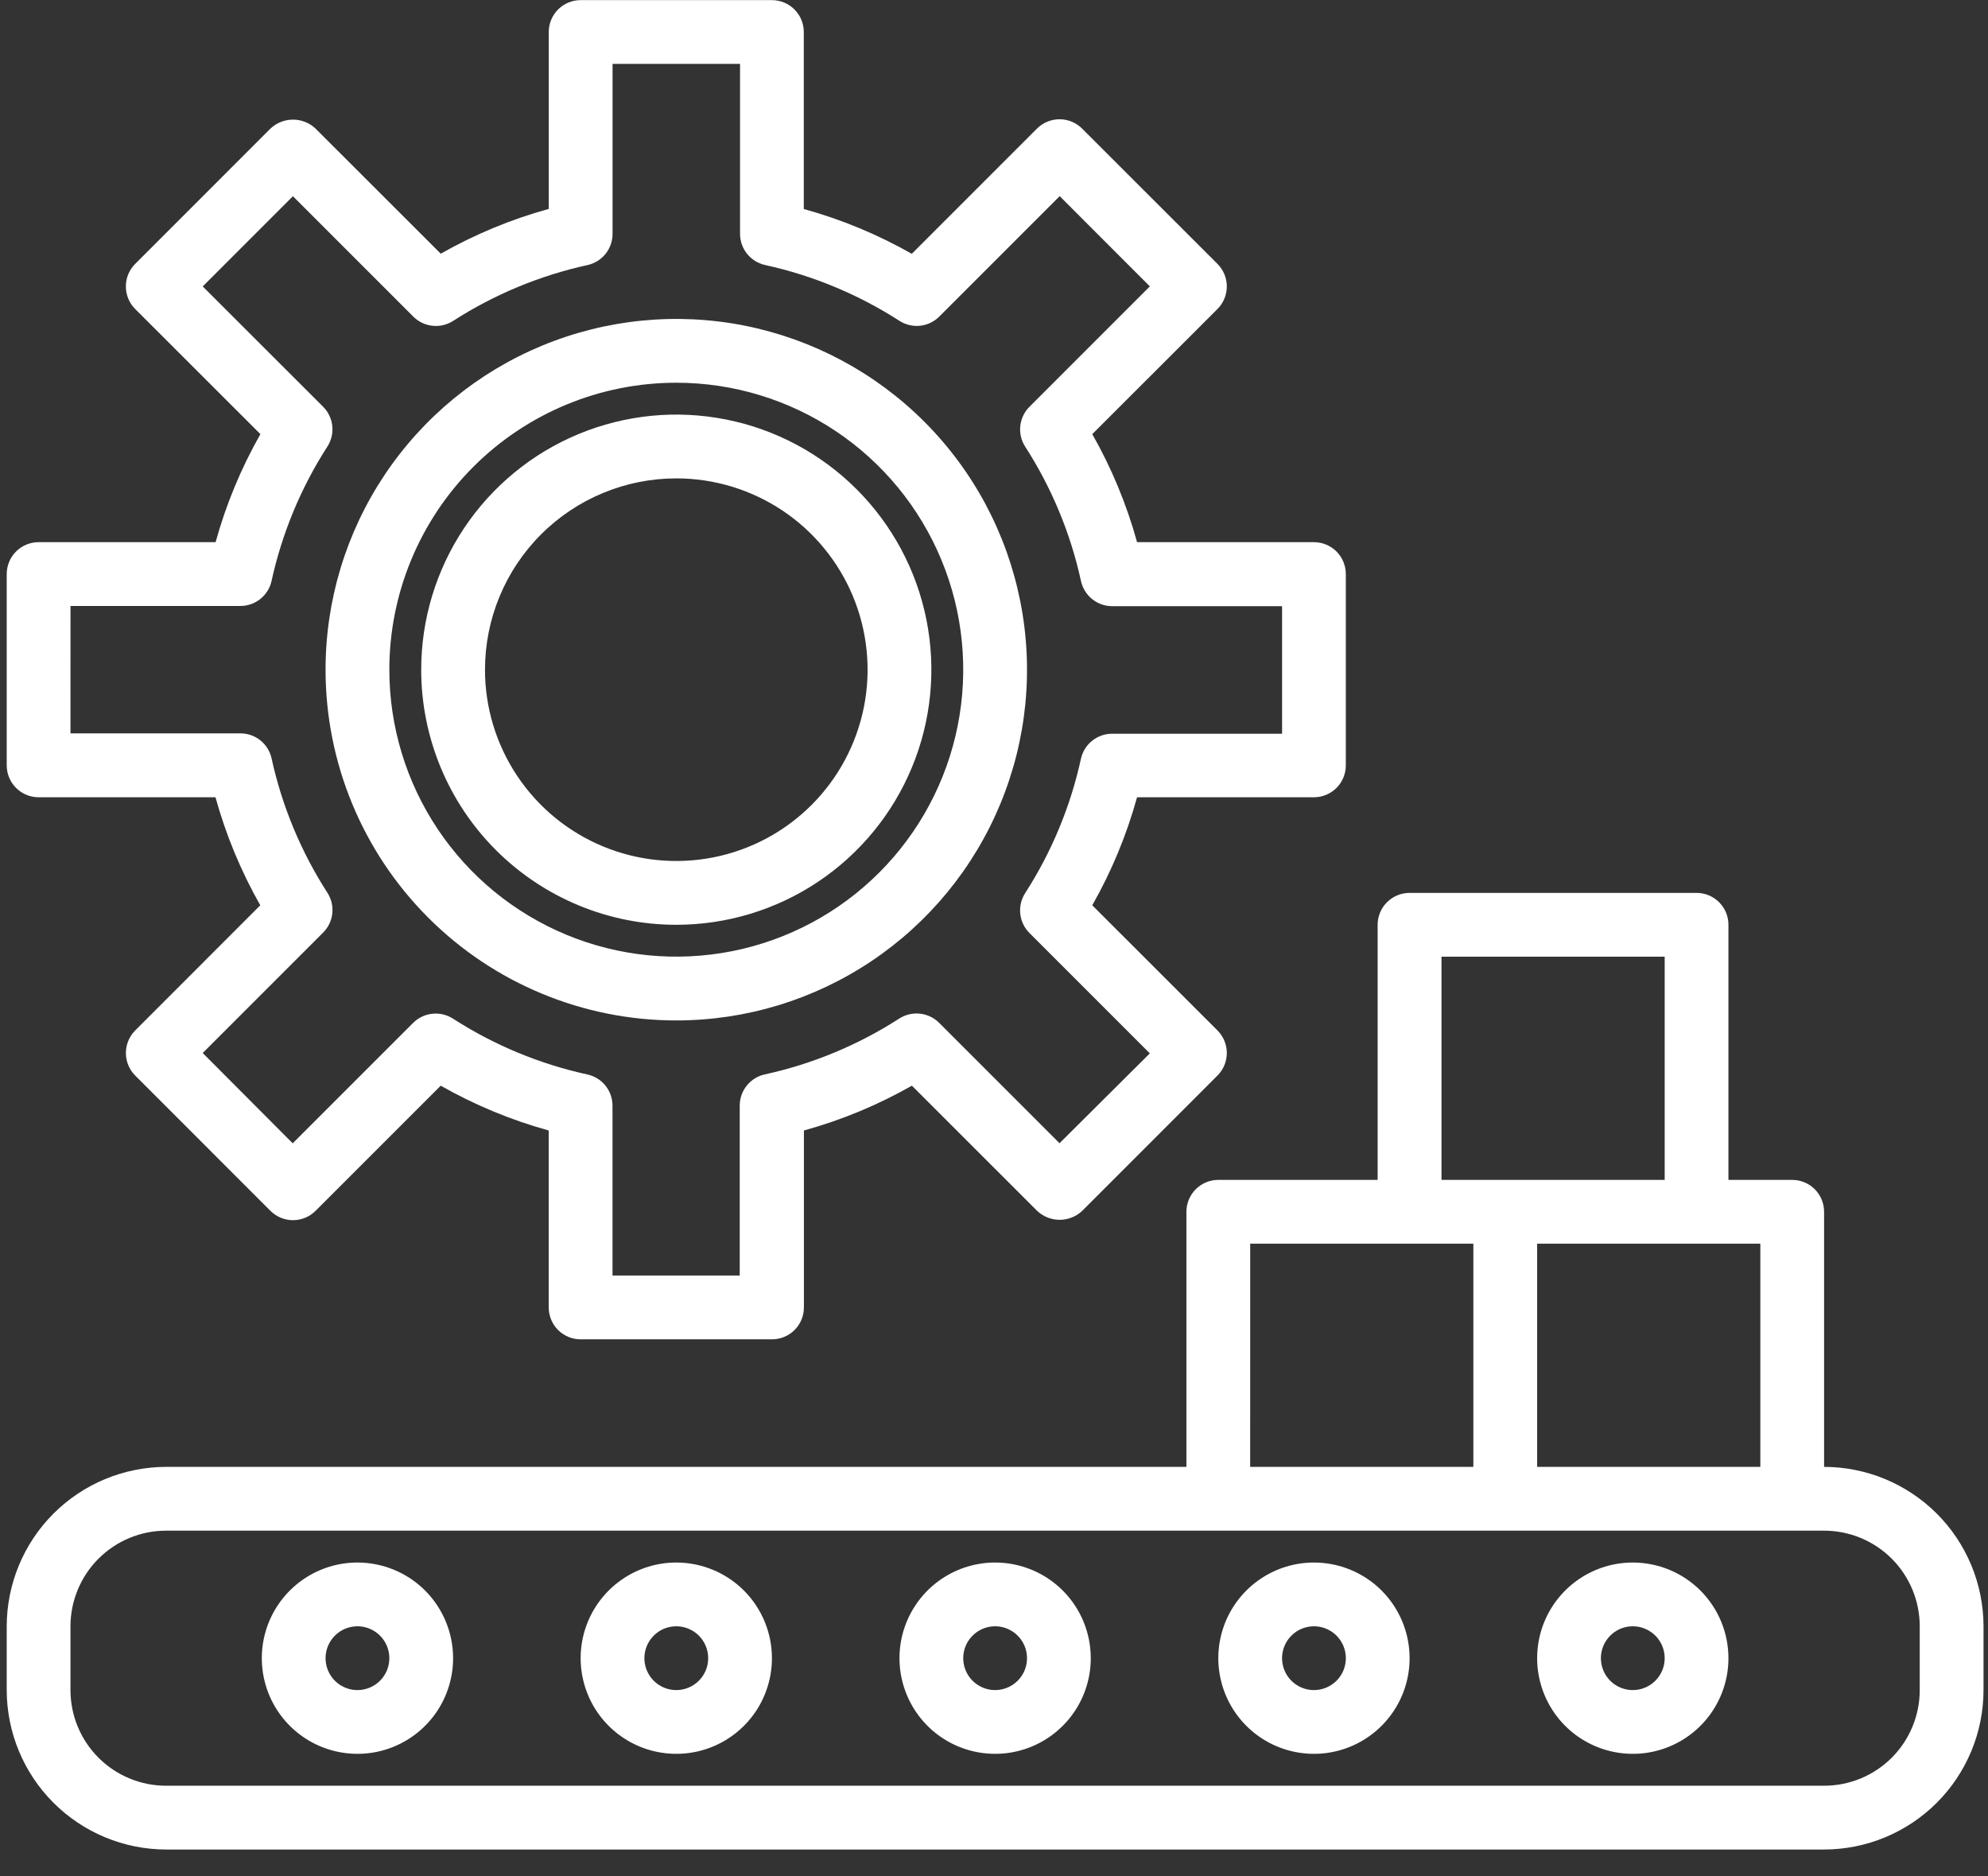 <svg width="71" height="67" viewBox="0 0 71 67" fill="none" xmlns="http://www.w3.org/2000/svg">
<rect x="0" y="0" width="71" height="67" fill="#333333" stroke="none"/>
<path d="M1.379 28.472H7.696C8.068 29.819 8.606 31.115 9.296 32.33L4.829 36.799C4.723 36.905 4.64 37.03 4.582 37.169C4.525 37.307 4.496 37.455 4.496 37.604C4.496 37.754 4.525 37.902 4.582 38.04C4.64 38.179 4.723 38.304 4.829 38.41L9.659 43.242C9.873 43.455 10.162 43.575 10.464 43.575C10.766 43.575 11.056 43.455 11.269 43.242L15.74 38.772C16.955 39.462 18.25 40 19.597 40.372V46.689C19.597 46.839 19.626 46.988 19.684 47.126C19.741 47.265 19.825 47.391 19.931 47.497C20.038 47.603 20.164 47.687 20.303 47.744C20.441 47.801 20.59 47.83 20.74 47.83H27.572C27.874 47.83 28.164 47.71 28.378 47.496C28.591 47.283 28.711 46.993 28.711 46.691V40.372C30.058 40 31.354 39.462 32.568 38.772L37.04 43.242C37.258 43.447 37.546 43.562 37.845 43.562C38.145 43.562 38.433 43.447 38.65 43.242L43.481 38.41C43.587 38.304 43.671 38.179 43.728 38.04C43.785 37.902 43.815 37.754 43.815 37.604C43.815 37.455 43.785 37.307 43.728 37.169C43.671 37.03 43.587 36.905 43.481 36.799L39.009 32.33C39.7 31.115 40.237 29.819 40.609 28.472H46.926C47.228 28.472 47.518 28.352 47.732 28.138C47.945 27.925 48.065 27.635 48.065 27.333V20.501C48.065 20.199 47.945 19.909 47.732 19.695C47.518 19.482 47.228 19.362 46.926 19.362H40.61C40.238 18.015 39.701 16.719 39.01 15.504L43.481 11.035C43.587 10.929 43.671 10.804 43.728 10.665C43.785 10.527 43.815 10.379 43.815 10.229C43.815 10.08 43.785 9.932 43.728 9.793C43.671 9.655 43.587 9.53 43.481 9.424L38.646 4.592C38.433 4.379 38.143 4.259 37.841 4.259C37.539 4.259 37.25 4.379 37.036 4.592L32.564 9.064C31.349 8.374 30.054 7.836 28.707 7.464V1.143C28.707 0.841 28.587 0.551 28.374 0.338C28.16 0.124 27.87 0.004 27.568 0.004H20.74C20.59 0.004 20.442 0.033 20.303 0.09C20.165 0.147 20.039 0.231 19.933 0.336C19.827 0.442 19.743 0.568 19.685 0.706C19.628 0.845 19.598 0.993 19.598 1.143V7.46C18.252 7.832 16.956 8.37 15.741 9.06L11.269 4.592C11.052 4.386 10.764 4.272 10.464 4.272C10.165 4.272 9.877 4.386 9.659 4.592L4.828 9.424C4.722 9.53 4.639 9.655 4.581 9.793C4.524 9.932 4.495 10.08 4.495 10.229C4.495 10.379 4.524 10.527 4.581 10.665C4.639 10.804 4.722 10.929 4.828 11.035L9.3 15.504C8.61 16.719 8.072 18.015 7.7 19.362H1.379C1.077 19.362 0.787 19.482 0.574 19.695C0.36 19.909 0.24 20.199 0.24 20.501L0.24 27.333C0.24 27.635 0.36 27.925 0.574 28.138C0.787 28.352 1.077 28.472 1.379 28.472ZM2.518 21.64H8.587C8.847 21.64 9.099 21.551 9.301 21.388C9.503 21.225 9.644 20.998 9.699 20.745C10.073 19.039 10.748 17.413 11.694 15.945C11.834 15.726 11.896 15.466 11.867 15.208C11.839 14.95 11.724 14.709 11.54 14.525L7.24 10.229L10.461 7.007L14.761 11.307C14.945 11.491 15.186 11.607 15.445 11.634C15.703 11.663 15.963 11.601 16.182 11.461C17.651 10.515 19.276 9.84 20.982 9.466C21.236 9.41 21.463 9.269 21.626 9.067C21.788 8.865 21.877 8.613 21.877 8.353V2.281H26.43V8.351C26.43 8.611 26.519 8.863 26.682 9.065C26.845 9.267 27.072 9.408 27.325 9.464C29.031 9.838 30.657 10.514 32.125 11.459C32.344 11.599 32.604 11.661 32.863 11.633C33.121 11.604 33.362 11.489 33.546 11.305L37.846 7.005L41.066 10.227L36.766 14.527C36.582 14.711 36.467 14.952 36.439 15.21C36.411 15.469 36.472 15.729 36.612 15.948C37.558 17.416 38.233 19.042 38.606 20.748C38.661 21.002 38.801 21.23 39.004 21.394C39.206 21.558 39.458 21.647 39.718 21.648H45.789V26.203H39.717C39.458 26.203 39.206 26.292 39.004 26.455C38.801 26.617 38.661 26.844 38.605 27.098C38.232 28.804 37.557 30.43 36.611 31.898C36.471 32.117 36.41 32.377 36.438 32.635C36.466 32.893 36.582 33.134 36.765 33.318L41.065 37.618L37.84 40.827L33.54 36.527C33.356 36.343 33.115 36.228 32.857 36.2C32.598 36.172 32.338 36.233 32.119 36.373C30.651 37.319 29.025 37.995 27.319 38.368C27.065 38.422 26.837 38.563 26.673 38.765C26.509 38.967 26.42 39.22 26.419 39.48V45.552H21.875V39.483C21.875 39.223 21.785 38.97 21.622 38.768C21.458 38.566 21.23 38.425 20.975 38.371C19.269 37.998 17.643 37.322 16.175 36.376C15.956 36.236 15.696 36.175 15.438 36.203C15.179 36.231 14.938 36.346 14.754 36.53L10.454 40.83L7.24 37.605L11.54 33.305C11.724 33.121 11.84 32.88 11.868 32.622C11.896 32.363 11.835 32.103 11.694 31.884C10.748 30.416 10.073 28.79 9.699 27.084C9.644 26.83 9.503 26.604 9.301 26.441C9.098 26.278 8.847 26.19 8.587 26.19H2.517L2.518 21.64Z" fill="white"/>
<path d="M24.153 33.026C25.955 33.026 27.716 32.492 29.215 31.491C30.713 30.49 31.88 29.067 32.57 27.402C33.259 25.738 33.44 23.906 33.088 22.139C32.737 20.372 31.869 18.748 30.595 17.474C29.321 16.2 27.698 15.332 25.93 14.981C24.163 14.629 22.332 14.81 20.667 15.499C19.002 16.189 17.579 17.357 16.578 18.855C15.578 20.353 15.043 22.114 15.043 23.916C15.043 25.112 15.279 26.297 15.736 27.402C16.194 28.508 16.865 29.512 17.711 30.358C18.557 31.204 19.561 31.875 20.667 32.333C21.772 32.791 22.957 33.026 24.153 33.026ZM24.153 17.084C25.505 17.084 26.825 17.485 27.949 18.235C29.072 18.986 29.948 20.053 30.465 21.301C30.982 22.55 31.118 23.924 30.854 25.249C30.59 26.574 29.94 27.791 28.984 28.747C28.029 29.702 26.811 30.353 25.486 30.617C24.161 30.88 22.787 30.745 21.539 30.228C20.29 29.711 19.223 28.835 18.473 27.712C17.722 26.588 17.321 25.267 17.321 23.916C17.322 22.104 18.041 20.366 19.323 19.085C20.604 17.804 22.341 17.084 24.153 17.084V17.084Z" fill="white"/>
<path d="M24.153 36.442C26.631 36.442 29.052 35.707 31.112 34.331C33.172 32.954 34.778 30.998 35.726 28.709C36.674 26.42 36.922 23.902 36.438 21.472C35.955 19.042 34.762 16.81 33.01 15.058C31.258 13.307 29.026 12.114 26.596 11.63C24.166 11.147 21.648 11.396 19.359 12.344C17.07 13.292 15.114 14.898 13.738 16.957C12.361 19.018 11.627 21.439 11.627 23.917C11.627 27.239 12.947 30.425 15.296 32.773C17.645 35.122 20.831 36.442 24.153 36.442V36.442ZM24.153 13.668C26.18 13.668 28.161 14.269 29.847 15.395C31.532 16.521 32.846 18.122 33.621 19.994C34.397 21.867 34.6 23.927 34.204 25.915C33.809 27.903 32.833 29.729 31.4 31.162C29.966 32.596 28.14 33.572 26.152 33.967C24.165 34.362 22.104 34.16 20.232 33.384C18.359 32.608 16.758 31.295 15.632 29.609C14.506 27.924 13.905 25.943 13.905 23.916C13.905 22.57 14.17 21.238 14.685 19.994C15.2 18.751 15.955 17.621 16.907 16.669C17.858 15.718 18.988 14.963 20.232 14.448C21.475 13.933 22.807 13.668 24.153 13.668V13.668Z" fill="white"/>
<path d="M65.146 52.385V43.275C65.146 42.973 65.026 42.683 64.813 42.47C64.599 42.256 64.309 42.136 64.007 42.136H61.73V33.026C61.73 32.876 61.701 32.728 61.644 32.59C61.586 32.452 61.502 32.326 61.397 32.221C61.291 32.115 61.165 32.031 61.027 31.974C60.889 31.916 60.741 31.887 60.591 31.887H50.34C50.191 31.887 50.042 31.916 49.904 31.974C49.766 32.031 49.641 32.115 49.535 32.221C49.429 32.326 49.345 32.452 49.288 32.59C49.231 32.728 49.201 32.876 49.201 33.026V42.136H43.511C43.209 42.136 42.919 42.256 42.706 42.47C42.492 42.683 42.372 42.973 42.372 43.275V52.385H5.934C4.425 52.387 2.978 52.987 1.91 54.054C0.843 55.121 0.242 56.569 0.24 58.078L0.24 60.356C0.242 61.866 0.842 63.313 1.91 64.38C2.977 65.448 4.425 66.048 5.934 66.05H65.146C66.656 66.048 68.103 65.448 69.171 64.38C70.238 63.313 70.839 61.866 70.84 60.356V58.079C70.839 56.569 70.238 55.122 69.171 54.054C68.103 52.987 66.656 52.387 65.146 52.385V52.385ZM62.869 52.385H54.898V44.414H62.869V52.385ZM51.482 34.165H59.453V42.136H51.482V34.165ZM44.65 44.413H52.62V52.384H44.649L44.65 44.413ZM68.562 60.356C68.562 61.262 68.202 62.131 67.562 62.772C66.921 63.412 66.052 63.772 65.146 63.772H5.934C5.486 63.772 5.041 63.684 4.627 63.512C4.212 63.341 3.835 63.089 3.518 62.772C3.201 62.455 2.949 62.078 2.777 61.663C2.606 61.249 2.517 60.805 2.517 60.356V58.079C2.517 57.173 2.877 56.304 3.518 55.663C4.158 55.023 5.027 54.663 5.933 54.663H65.146C66.052 54.663 66.921 55.023 67.562 55.663C68.202 56.304 68.562 57.173 68.562 58.079V60.356Z" fill="white"/>
<path d="M35.54 55.801C34.865 55.801 34.204 56.001 33.642 56.377C33.081 56.752 32.643 57.286 32.384 57.91C32.126 58.534 32.058 59.221 32.19 59.883C32.322 60.546 32.647 61.155 33.125 61.633C33.602 62.11 34.211 62.436 34.874 62.567C35.536 62.699 36.223 62.632 36.847 62.373C37.472 62.114 38.005 61.677 38.38 61.115C38.756 60.553 38.956 59.893 38.956 59.217C38.956 58.311 38.596 57.442 37.956 56.801C37.315 56.161 36.446 55.801 35.54 55.801V55.801ZM35.54 60.356C35.315 60.356 35.095 60.289 34.907 60.164C34.72 60.039 34.574 59.861 34.488 59.653C34.402 59.445 34.379 59.216 34.423 58.995C34.467 58.774 34.576 58.571 34.735 58.412C34.894 58.252 35.097 58.144 35.318 58.1C35.539 58.056 35.768 58.078 35.976 58.165C36.184 58.251 36.362 58.397 36.487 58.584C36.612 58.772 36.679 58.992 36.679 59.217C36.679 59.367 36.65 59.515 36.593 59.653C36.535 59.791 36.451 59.917 36.346 60.022C36.24 60.128 36.114 60.212 35.976 60.269C35.838 60.327 35.69 60.356 35.54 60.356V60.356Z" fill="white"/>
<path d="M24.153 55.801C23.478 55.801 22.817 56.001 22.256 56.377C21.694 56.752 21.256 57.286 20.997 57.91C20.739 58.534 20.671 59.221 20.803 59.883C20.935 60.546 21.26 61.155 21.738 61.633C22.216 62.11 22.824 62.436 23.487 62.567C24.149 62.699 24.836 62.632 25.461 62.373C26.085 62.114 26.618 61.677 26.994 61.115C27.369 60.553 27.569 59.893 27.569 59.217C27.569 58.311 27.209 57.442 26.569 56.801C25.928 56.161 25.059 55.801 24.153 55.801V55.801ZM24.153 60.356C23.928 60.356 23.708 60.289 23.52 60.164C23.333 60.039 23.187 59.861 23.101 59.653C23.015 59.445 22.992 59.216 23.036 58.995C23.08 58.774 23.189 58.571 23.348 58.412C23.507 58.252 23.71 58.144 23.931 58.1C24.152 58.056 24.381 58.078 24.589 58.165C24.797 58.251 24.975 58.397 25.1 58.584C25.226 58.772 25.292 58.992 25.292 59.217C25.292 59.367 25.263 59.515 25.206 59.653C25.148 59.791 25.064 59.917 24.959 60.022C24.853 60.128 24.727 60.212 24.589 60.269C24.451 60.327 24.303 60.356 24.153 60.356Z" fill="white"/>
<path d="M46.927 55.801C46.252 55.801 45.591 56.001 45.029 56.377C44.468 56.752 44.03 57.286 43.771 57.91C43.513 58.534 43.445 59.221 43.577 59.883C43.709 60.546 44.034 61.155 44.512 61.633C44.989 62.11 45.598 62.436 46.261 62.567C46.923 62.699 47.61 62.632 48.234 62.373C48.859 62.114 49.392 61.677 49.767 61.115C50.143 60.553 50.343 59.893 50.343 59.217C50.343 58.311 49.983 57.442 49.343 56.801C48.702 56.161 47.833 55.801 46.927 55.801V55.801ZM46.927 60.356C46.702 60.356 46.482 60.289 46.294 60.164C46.107 60.039 45.961 59.861 45.875 59.653C45.789 59.445 45.766 59.216 45.81 58.995C45.854 58.774 45.962 58.571 46.122 58.412C46.281 58.252 46.484 58.144 46.705 58.1C46.926 58.056 47.155 58.078 47.363 58.165C47.571 58.251 47.749 58.397 47.874 58.584C47.999 58.772 48.066 58.992 48.066 59.217C48.066 59.367 48.037 59.515 47.98 59.653C47.922 59.791 47.838 59.917 47.733 60.022C47.627 60.128 47.501 60.212 47.363 60.269C47.225 60.327 47.077 60.356 46.927 60.356V60.356Z" fill="white"/>
<path d="M12.766 55.801C12.091 55.801 11.43 56.001 10.868 56.377C10.307 56.752 9.869 57.286 9.61 57.91C9.352 58.534 9.284 59.221 9.416 59.883C9.548 60.546 9.873 61.155 10.351 61.633C10.829 62.11 11.437 62.436 12.1 62.567C12.763 62.699 13.449 62.632 14.074 62.373C14.698 62.114 15.231 61.677 15.607 61.115C15.982 60.553 16.182 59.893 16.182 59.217C16.182 58.311 15.822 57.442 15.182 56.801C14.541 56.161 13.672 55.801 12.766 55.801V55.801ZM12.766 60.356C12.541 60.356 12.321 60.289 12.133 60.164C11.946 60.039 11.8 59.861 11.714 59.653C11.628 59.445 11.605 59.216 11.649 58.995C11.693 58.774 11.802 58.571 11.961 58.412C12.12 58.252 12.323 58.144 12.544 58.1C12.765 58.056 12.994 58.078 13.202 58.165C13.41 58.251 13.588 58.397 13.713 58.584C13.838 58.772 13.905 58.992 13.905 59.217C13.905 59.367 13.876 59.515 13.819 59.653C13.761 59.791 13.678 59.917 13.572 60.022C13.466 60.128 13.34 60.212 13.202 60.269C13.064 60.327 12.916 60.356 12.766 60.356Z" fill="white"/>
<path d="M58.314 55.801C57.639 55.801 56.978 56.001 56.416 56.377C55.855 56.752 55.417 57.286 55.158 57.91C54.9 58.534 54.832 59.221 54.964 59.883C55.096 60.546 55.421 61.155 55.899 61.633C56.376 62.11 56.985 62.436 57.648 62.567C58.31 62.699 58.997 62.632 59.621 62.373C60.246 62.114 60.779 61.677 61.154 61.115C61.53 60.553 61.73 59.893 61.73 59.217C61.73 58.311 61.37 57.442 60.73 56.801C60.089 56.161 59.22 55.801 58.314 55.801V55.801ZM58.314 60.356C58.089 60.356 57.869 60.289 57.681 60.164C57.494 60.039 57.348 59.861 57.262 59.653C57.176 59.445 57.153 59.216 57.197 58.995C57.241 58.774 57.349 58.571 57.509 58.412C57.668 58.252 57.871 58.144 58.092 58.1C58.313 58.056 58.542 58.078 58.75 58.165C58.958 58.251 59.136 58.397 59.261 58.584C59.386 58.772 59.453 58.992 59.453 59.217C59.453 59.367 59.424 59.515 59.367 59.653C59.309 59.791 59.225 59.917 59.12 60.022C59.014 60.128 58.888 60.212 58.75 60.269C58.612 60.327 58.464 60.356 58.314 60.356Z" fill="white"/>
</svg>
